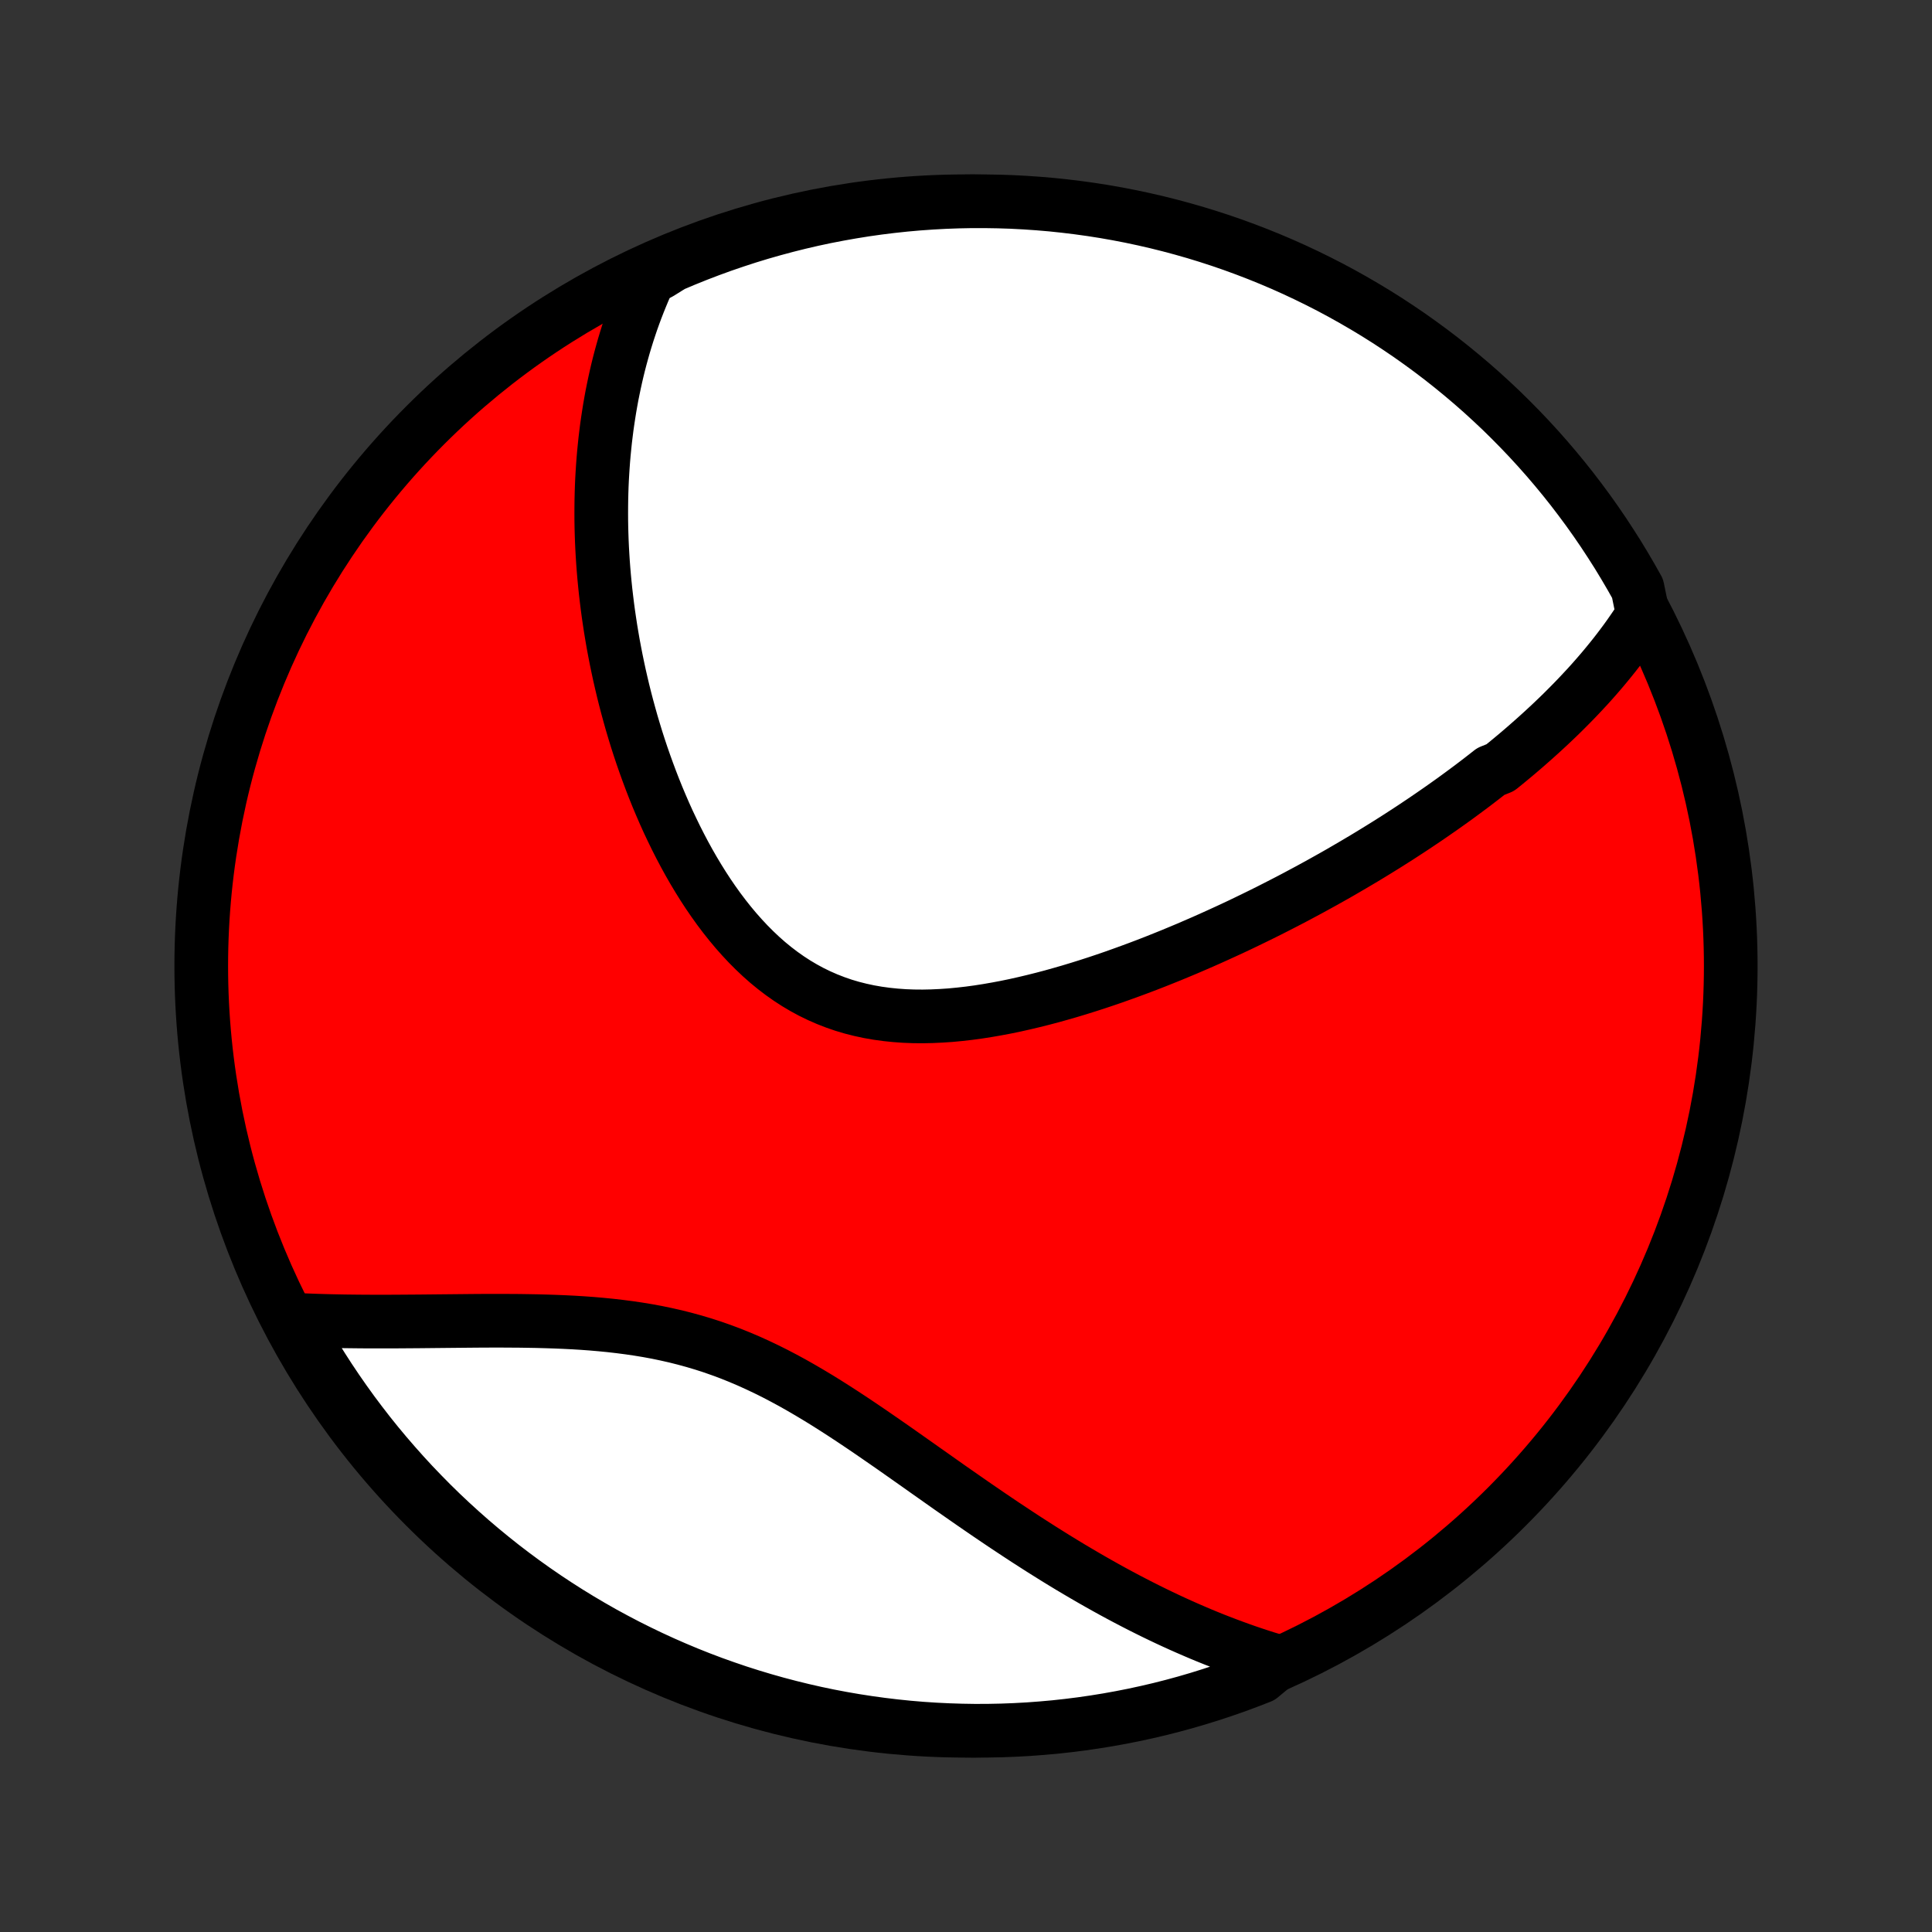 <?xml version="1.0" encoding="utf-8" standalone="no"?>
<!DOCTYPE svg PUBLIC "-//W3C//DTD SVG 1.1//EN"
  "http://www.w3.org/Graphics/SVG/1.1/DTD/svg11.dtd">
<!-- Created with matplotlib (http://matplotlib.org/) -->
<svg height="72pt" version="1.1" viewBox="0 0 72 72" width="72pt" xmlns="http://www.w3.org/2000/svg" xmlns:xlink="http://www.w3.org/1999/xlink">
 <rect x="0" y="0" width="72" height="72" fill="#333333" stroke="none"/>
 <defs>
  <style type="text/css">
*{stroke-linecap:butt;stroke-linejoin:round;}
  </style>
 </defs>
 <g id="figure_1">
  <g id="patch_1">
   <path d="
M0 72
L72 72
L72 0
L0 0
z
" style="fill:none;"/>
  </g>
  <g id="axes_1">
   <g id="PatchCollection_1">
    <defs>
     <path d="
M36 -7.5
C43.558 -7.5 50.808 -10.503 56.153 -15.848
C61.497 -21.192 64.5 -28.442 64.5 -36
C64.5 -43.558 61.497 -50.808 56.153 -56.153
C50.808 -61.497 43.558 -64.5 36 -64.5
C28.442 -64.5 21.192 -61.497 15.848 -56.153
C10.503 -50.808 7.5 -43.558 7.5 -36
C7.5 -28.442 10.503 -21.192 15.848 -15.848
C21.192 -10.503 28.442 -7.5 36 -7.5
z
" id="C0_0_a811fe30f3"/>
     <path d="
M61.227 -49.093
L61.102 -48.897
L60.975 -48.704
L60.845 -48.514
L60.714 -48.326
L60.581 -48.141
L60.445 -47.958
L60.308 -47.777
L60.17 -47.599
L60.029 -47.423
L59.887 -47.249
L59.744 -47.077
L59.599 -46.907
L59.453 -46.739
L59.305 -46.572
L59.156 -46.407
L59.005 -46.245
L58.853 -46.083
L58.7 -45.923
L58.546 -45.765
L58.39 -45.608
L58.234 -45.452
L58.076 -45.298
L57.916 -45.145
L57.756 -44.993
L57.594 -44.843
L57.431 -44.693
L57.267 -44.545
L57.102 -44.398
L56.935 -44.251
L56.768 -44.106
L56.599 -43.961
L56.429 -43.818
L56.257 -43.675
L56.084 -43.533
L55.91 -43.392
L55.558 -43.251
L55.38 -43.111
L55.201 -42.972
L55.02 -42.833
L54.838 -42.695
L54.654 -42.558
L54.469 -42.421
L54.282 -42.284
L54.094 -42.148
L53.904 -42.013
L53.712 -41.877
L53.519 -41.743
L53.324 -41.608
L53.128 -41.474
L52.929 -41.34
L52.729 -41.206
L52.527 -41.073
L52.323 -40.94
L52.118 -40.807
L51.91 -40.675
L51.7 -40.542
L51.488 -40.41
L51.274 -40.278
L51.058 -40.146
L50.84 -40.014
L50.619 -39.883
L50.396 -39.751
L50.171 -39.62
L49.944 -39.488
L49.714 -39.357
L49.481 -39.226
L49.246 -39.095
L49.008 -38.964
L48.768 -38.833
L48.525 -38.703
L48.28 -38.572
L48.032 -38.442
L47.78 -38.312
L47.526 -38.182
L47.27 -38.052
L47.01 -37.923
L46.747 -37.794
L46.481 -37.665
L46.213 -37.536
L45.941 -37.408
L45.666 -37.281
L45.388 -37.154
L45.107 -37.027
L44.823 -36.901
L44.535 -36.776
L44.245 -36.651
L43.951 -36.528
L43.655 -36.405
L43.355 -36.284
L43.052 -36.163
L42.746 -36.044
L42.437 -35.927
L42.124 -35.811
L41.809 -35.697
L41.491 -35.584
L41.17 -35.474
L40.847 -35.366
L40.521 -35.261
L40.192 -35.158
L39.861 -35.058
L39.527 -34.962
L39.192 -34.868
L38.854 -34.779
L38.515 -34.694
L38.174 -34.613
L37.831 -34.536
L37.488 -34.465
L37.143 -34.4
L36.798 -34.34
L36.452 -34.286
L36.106 -34.239
L35.761 -34.2
L35.416 -34.167
L35.071 -34.144
L34.728 -34.128
L34.386 -34.121
L34.046 -34.124
L33.708 -34.137
L33.373 -34.161
L33.041 -34.195
L32.712 -34.24
L32.386 -34.297
L32.065 -34.366
L31.748 -34.446
L31.435 -34.539
L31.128 -34.645
L30.825 -34.763
L30.528 -34.893
L30.236 -35.035
L29.95 -35.19
L29.67 -35.356
L29.396 -35.534
L29.128 -35.723
L28.866 -35.923
L28.61 -36.133
L28.361 -36.353
L28.118 -36.583
L27.881 -36.821
L27.651 -37.067
L27.426 -37.321
L27.208 -37.582
L26.996 -37.849
L26.79 -38.122
L26.59 -38.401
L26.396 -38.684
L26.208 -38.972
L26.026 -39.264
L25.849 -39.559
L25.678 -39.857
L25.513 -40.157
L25.353 -40.46
L25.198 -40.765
L25.049 -41.071
L24.904 -41.377
L24.765 -41.685
L24.631 -41.994
L24.501 -42.303
L24.377 -42.611
L24.257 -42.92
L24.142 -43.228
L24.031 -43.536
L23.924 -43.843
L23.822 -44.149
L23.724 -44.454
L23.631 -44.758
L23.541 -45.061
L23.456 -45.363
L23.374 -45.663
L23.296 -45.961
L23.222 -46.258
L23.152 -46.554
L23.085 -46.847
L23.022 -47.14
L22.962 -47.43
L22.906 -47.718
L22.852 -48.005
L22.803 -48.29
L22.756 -48.573
L22.713 -48.855
L22.672 -49.134
L22.635 -49.412
L22.601 -49.688
L22.569 -49.962
L22.541 -50.234
L22.515 -50.505
L22.492 -50.774
L22.472 -51.041
L22.455 -51.306
L22.44 -51.57
L22.428 -51.832
L22.419 -52.093
L22.412 -52.352
L22.408 -52.609
L22.407 -52.865
L22.408 -53.119
L22.411 -53.372
L22.417 -53.624
L22.425 -53.874
L22.436 -54.123
L22.45 -54.37
L22.466 -54.617
L22.484 -54.862
L22.505 -55.106
L22.529 -55.349
L22.554 -55.59
L22.583 -55.831
L22.613 -56.071
L22.647 -56.309
L22.683 -56.547
L22.721 -56.784
L22.762 -57.02
L22.805 -57.255
L22.852 -57.489
L22.901 -57.723
L22.952 -57.956
L23.006 -58.188
L23.063 -58.42
L23.123 -58.651
L23.186 -58.881
L23.251 -59.111
L23.32 -59.34
L23.391 -59.569
L23.466 -59.797
L23.543 -60.025
L23.624 -60.252
L23.708 -60.479
L23.796 -60.706
L23.887 -60.932
L23.981 -61.158
L24.079 -61.384
L24.181 -61.61
L24.598 -61.835
L25.055 -62.12
L25.516 -62.315
L25.98 -62.502
L26.448 -62.681
L26.918 -62.852
L27.391 -63.014
L27.866 -63.169
L28.344 -63.315
L28.824 -63.452
L29.307 -63.582
L29.791 -63.703
L30.278 -63.816
L30.766 -63.92
L31.256 -64.015
L31.747 -64.102
L32.239 -64.181
L32.733 -64.251
L33.227 -64.312
L33.723 -64.365
L34.219 -64.409
L34.716 -64.444
L35.213 -64.471
L35.71 -64.489
L36.208 -64.499
L36.705 -64.499
L37.202 -64.491
L37.699 -64.475
L38.195 -64.449
L38.691 -64.415
L39.185 -64.373
L39.679 -64.321
L40.172 -64.261
L40.663 -64.193
L41.153 -64.116
L41.642 -64.03
L42.128 -63.936
L42.613 -63.833
L43.096 -63.722
L43.577 -63.602
L44.055 -63.474
L44.531 -63.338
L45.004 -63.193
L45.475 -63.04
L45.942 -62.879
L46.407 -62.709
L46.868 -62.532
L47.327 -62.346
L47.781 -62.153
L48.232 -61.951
L48.68 -61.741
L49.123 -61.524
L49.563 -61.299
L49.998 -61.066
L50.429 -60.825
L50.856 -60.577
L51.278 -60.322
L51.696 -60.059
L52.109 -59.788
L52.517 -59.511
L52.919 -59.226
L53.317 -58.934
L53.709 -58.636
L54.096 -58.33
L54.478 -58.017
L54.854 -57.698
L55.224 -57.373
L55.588 -57.04
L55.947 -56.702
L56.299 -56.356
L56.645 -56.005
L56.985 -55.648
L57.318 -55.285
L57.645 -54.916
L57.965 -54.541
L58.279 -54.16
L58.586 -53.774
L58.885 -53.382
L59.178 -52.986
L59.464 -52.584
L59.743 -52.176
L60.014 -51.764
L60.279 -51.348
L60.535 -50.926
L60.785 -50.5
L61.027 -50.07
z
" id="C0_1_2cc540f09f"/>
     <path d="
M47.655 -10.07
L47.416 -10.142
L47.176 -10.215
L46.936 -10.292
L46.696 -10.371
L46.455 -10.453
L46.214 -10.538
L45.972 -10.626
L45.73 -10.716
L45.487 -10.809
L45.243 -10.904
L44.998 -11.003
L44.753 -11.104
L44.507 -11.209
L44.26 -11.316
L44.011 -11.426
L43.762 -11.539
L43.512 -11.655
L43.261 -11.774
L43.009 -11.896
L42.756 -12.021
L42.501 -12.149
L42.246 -12.28
L41.989 -12.414
L41.73 -12.552
L41.471 -12.692
L41.21 -12.836
L40.948 -12.983
L40.684 -13.133
L40.42 -13.286
L40.153 -13.443
L39.885 -13.602
L39.616 -13.765
L39.345 -13.931
L39.073 -14.101
L38.799 -14.273
L38.524 -14.449
L38.247 -14.627
L37.969 -14.809
L37.689 -14.994
L37.407 -15.181
L37.124 -15.372
L36.839 -15.565
L36.553 -15.761
L36.265 -15.959
L35.976 -16.16
L35.685 -16.363
L35.392 -16.567
L35.099 -16.774
L34.803 -16.983
L34.506 -17.192
L34.207 -17.404
L33.907 -17.615
L33.605 -17.828
L33.302 -18.041
L32.997 -18.253
L32.69 -18.465
L32.382 -18.677
L32.072 -18.887
L31.761 -19.095
L31.448 -19.301
L31.134 -19.504
L30.817 -19.705
L30.5 -19.901
L30.18 -20.093
L29.858 -20.281
L29.535 -20.464
L29.21 -20.64
L28.883 -20.811
L28.554 -20.975
L28.223 -21.132
L27.891 -21.282
L27.557 -21.424
L27.221 -21.559
L26.883 -21.685
L26.544 -21.804
L26.203 -21.914
L25.86 -22.016
L25.517 -22.11
L25.172 -22.197
L24.827 -22.275
L24.481 -22.347
L24.134 -22.411
L23.788 -22.468
L23.441 -22.519
L23.094 -22.564
L22.747 -22.604
L22.401 -22.638
L22.056 -22.668
L21.713 -22.693
L21.37 -22.714
L21.029 -22.731
L20.689 -22.745
L20.352 -22.756
L20.016 -22.765
L19.683 -22.771
L19.352 -22.776
L19.023 -22.778
L18.698 -22.78
L18.375 -22.78
L18.054 -22.779
L17.737 -22.777
L17.423 -22.774
L17.112 -22.771
L16.804 -22.768
L16.499 -22.765
L16.198 -22.762
L15.9 -22.759
L15.605 -22.756
L15.314 -22.754
L15.026 -22.752
L14.741 -22.75
L14.46 -22.749
L14.182 -22.749
L13.908 -22.749
L13.637 -22.75
L13.369 -22.752
L13.105 -22.755
L12.844 -22.758
L12.586 -22.763
L12.331 -22.768
L12.08 -22.775
L11.832 -22.782
L11.586 -22.791
L11.344 -22.8
L11.105 -22.811
L10.994 -22.823
L11.236 -22.327
L11.486 -21.892
L11.744 -21.462
L12.009 -21.037
L12.281 -20.616
L12.56 -20.2
L12.847 -19.788
L13.14 -19.381
L13.441 -18.98
L13.748 -18.583
L14.062 -18.192
L14.383 -17.807
L14.711 -17.427
L15.045 -17.052
L15.385 -16.683
L15.732 -16.321
L16.084 -15.964
L16.443 -15.613
L16.808 -15.269
L17.179 -14.931
L17.555 -14.599
L17.937 -14.274
L18.325 -13.955
L18.717 -13.643
L19.116 -13.338
L19.519 -13.04
L19.927 -12.749
L20.34 -12.465
L20.758 -12.188
L21.181 -11.918
L21.608 -11.656
L22.04 -11.401
L22.475 -11.153
L22.915 -10.914
L23.359 -10.681
L23.807 -10.457
L24.258 -10.24
L24.713 -10.031
L25.172 -9.83
L25.633 -9.637
L26.098 -9.452
L26.566 -9.275
L27.037 -9.107
L27.51 -8.946
L27.986 -8.794
L28.465 -8.65
L28.946 -8.514
L29.429 -8.387
L29.914 -8.268
L30.401 -8.157
L30.889 -8.055
L31.379 -7.962
L31.871 -7.877
L32.364 -7.801
L32.858 -7.733
L33.352 -7.674
L33.848 -7.623
L34.344 -7.581
L34.841 -7.548
L35.338 -7.524
L35.836 -7.508
L36.333 -7.5
L36.83 -7.502
L37.328 -7.512
L37.824 -7.531
L38.32 -7.558
L38.816 -7.595
L39.31 -7.639
L39.804 -7.693
L40.296 -7.755
L40.787 -7.826
L41.277 -7.905
L41.765 -7.993
L42.251 -8.089
L42.735 -8.194
L43.218 -8.307
L43.698 -8.429
L44.175 -8.559
L44.651 -8.698
L45.123 -8.845
L45.593 -9
L46.06 -9.163
L46.524 -9.335
L46.984 -9.514
z
" id="C0_2_2c023ec398"/>
    </defs>
    <g clip-path="url(#p1bffca34e9)">
     <use style="fill:#ff0000;stroke:#000000;stroke-width:2.0;" x="0.0" xlink:href="#C0_0_a811fe30f3" y="72.0"/>
    </g>
    <g clip-path="url(#p1bffca34e9)">
     <use style="fill:#ffffff;stroke:#000000;stroke-width:2.0;" x="0.0" xlink:href="#C0_1_2cc540f09f" y="72.0"/>
    </g>
    <g clip-path="url(#p1bffca34e9)">
     <use style="fill:#ffffff;stroke:#000000;stroke-width:2.0;" x="0.0" xlink:href="#C0_2_2c023ec398" y="72.0"/>
    </g>
   </g>
  </g>
 </g>
 <defs>
  <clipPath id="p1bffca34e9">
   <rect height="72.0" width="72.0" x="0.0" y="0.0"/>
  </clipPath>
 </defs>
</svg>
